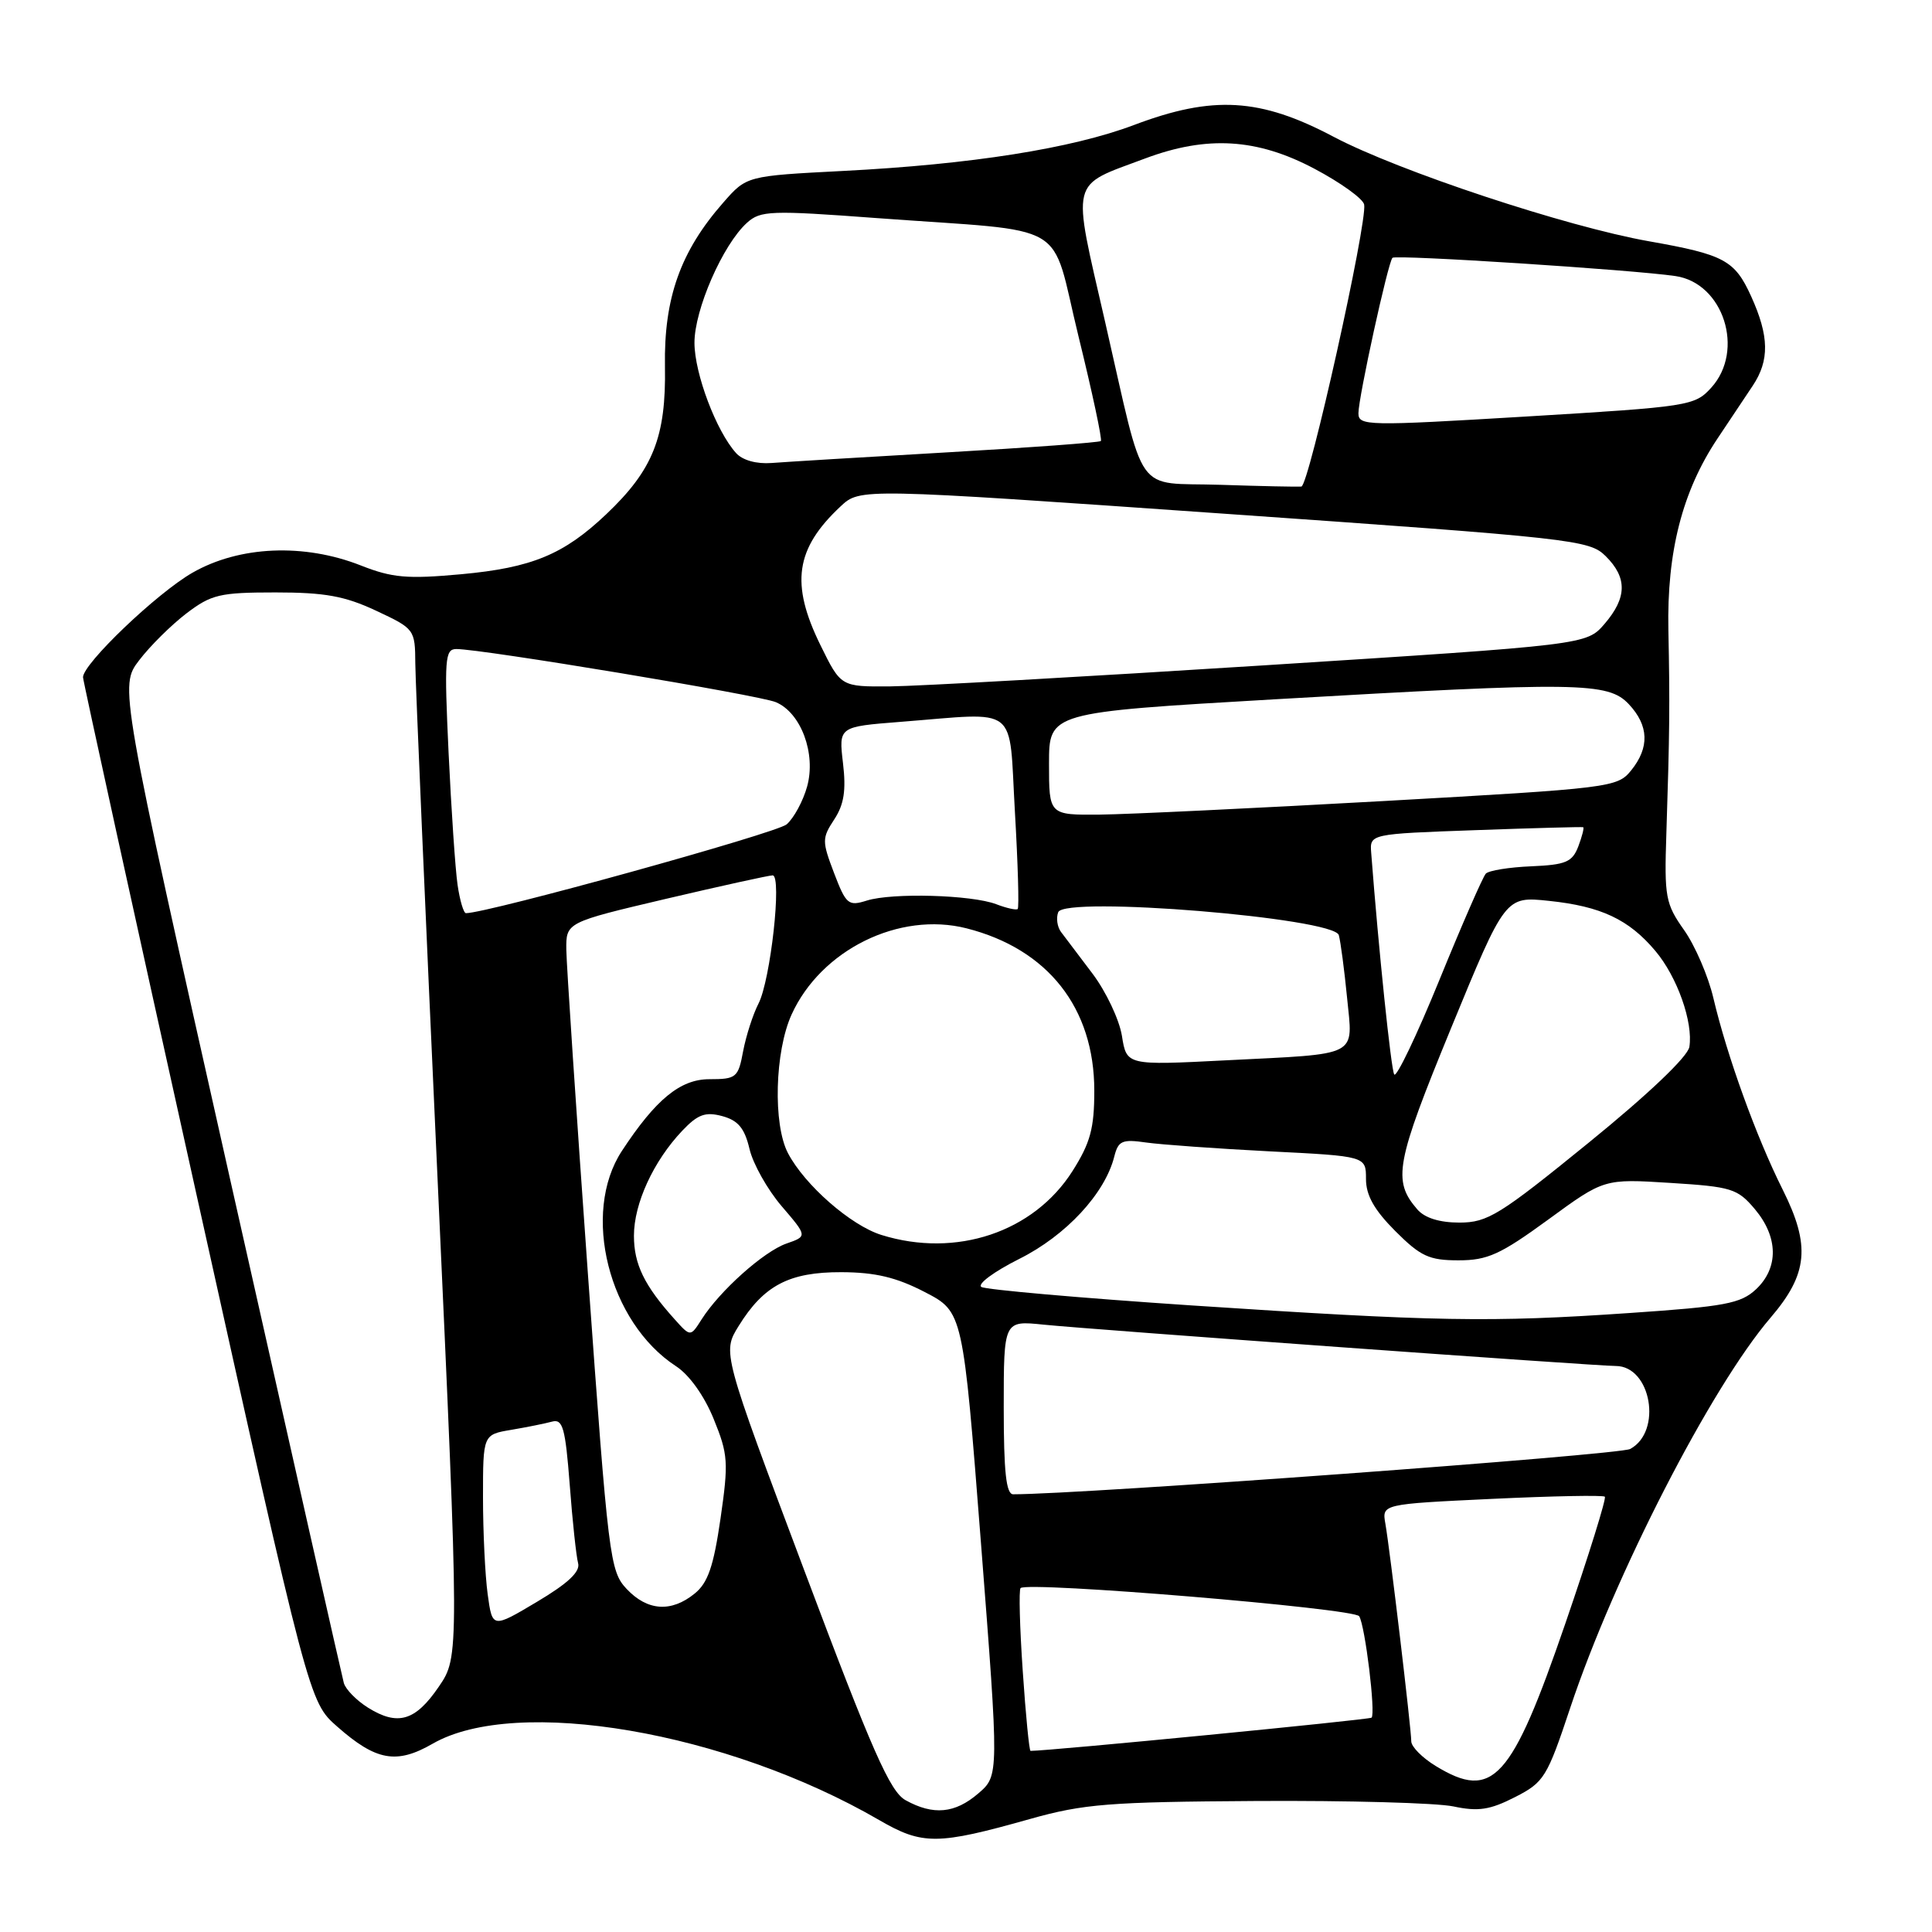 <?xml version="1.0" encoding="UTF-8" standalone="no"?>
<!DOCTYPE svg PUBLIC "-//W3C//DTD SVG 1.1//EN" "http://www.w3.org/Graphics/SVG/1.1/DTD/svg11.dtd" >
<svg xmlns="http://www.w3.org/2000/svg" xmlns:xlink="http://www.w3.org/1999/xlink" version="1.1" viewBox="0 0 256 256">
 <g >
 <path fill="currentColor"
d=" M 136.50 241.02 C 143.61 239.02 146.96 238.76 166.50 238.64 C 178.60 238.57 190.33 238.89 192.58 239.36 C 195.88 240.06 197.43 239.82 200.74 238.13 C 204.60 236.16 204.99 235.53 208.07 226.28 C 213.91 208.76 226.71 183.83 234.60 174.61 C 239.58 168.80 239.93 165.05 236.21 157.62 C 232.72 150.65 228.85 139.96 227.03 132.24 C 226.35 129.34 224.60 125.29 223.15 123.24 C 220.69 119.76 220.52 118.86 220.80 110.50 C 221.24 97.00 221.27 93.34 221.07 83.50 C 220.86 73.12 222.92 65.09 227.57 58.12 C 229.18 55.70 231.29 52.55 232.24 51.12 C 234.49 47.75 234.43 44.54 232.03 39.25 C 229.86 34.48 228.47 33.73 218.50 31.97 C 207.56 30.04 185.29 22.66 176.70 18.12 C 166.99 12.98 160.72 12.61 150.27 16.56 C 142.00 19.68 128.70 21.78 111.72 22.65 C 98.93 23.31 98.93 23.31 95.84 26.84 C 90.17 33.29 87.96 39.49 88.11 48.55 C 88.27 57.90 86.54 62.25 80.33 68.14 C 74.70 73.48 70.48 75.23 61.10 76.09 C 53.96 76.74 51.98 76.57 47.82 74.93 C 40.28 71.96 31.71 72.33 25.50 75.89 C 20.79 78.59 11.00 87.94 11.00 89.74 C 11.00 90.19 17.74 120.92 25.98 158.03 C 40.95 225.50 40.95 225.50 44.68 228.78 C 49.83 233.32 52.54 233.81 57.33 231.05 C 68.40 224.68 96.27 229.44 116.50 241.17 C 122.24 244.50 124.20 244.49 136.50 241.02 Z  M 120.00 238.54 C 117.94 237.41 115.60 232.12 106.61 208.19 C 95.71 179.20 95.71 179.20 97.87 175.71 C 101.21 170.31 104.57 168.55 111.50 168.57 C 115.99 168.59 118.77 169.25 122.55 171.21 C 127.60 173.83 127.60 173.83 129.99 204.55 C 132.38 235.28 132.38 235.28 129.63 237.64 C 126.54 240.30 123.67 240.57 120.00 238.54 Z  M 190.25 234.01 C 188.46 232.92 187.00 231.45 187.00 230.73 C 187.00 229.07 184.17 205.32 183.57 201.90 C 183.11 199.30 183.11 199.30 197.68 198.61 C 205.70 198.23 212.43 198.10 212.65 198.32 C 212.87 198.54 210.52 206.09 207.42 215.11 C 200.27 235.92 197.81 238.62 190.25 234.01 Z  M 135.52 221.43 C 135.12 215.62 134.99 210.67 135.23 210.43 C 136.15 209.51 179.45 213.11 180.10 214.16 C 180.89 215.43 182.30 227.03 181.74 227.60 C 181.46 227.87 139.11 232.00 136.55 232.00 C 136.38 232.00 135.91 227.25 135.52 221.43 Z  M 48.74 226.26 C 47.23 225.31 45.80 223.85 45.56 223.01 C 45.33 222.18 38.55 192.12 30.48 156.21 C 15.82 90.92 15.82 90.92 18.44 87.49 C 19.88 85.60 22.70 82.81 24.70 81.28 C 28.00 78.77 29.12 78.50 36.50 78.50 C 43.05 78.50 45.69 78.98 49.83 80.92 C 54.94 83.31 55.00 83.40 55.03 87.92 C 55.05 90.44 56.37 121.08 57.97 156.00 C 60.87 219.50 60.87 219.50 58.14 223.50 C 55.04 228.05 52.70 228.74 48.74 226.26 Z  M 64.62 211.25 C 64.28 208.76 64.00 202.98 64.00 198.41 C 64.00 190.09 64.00 190.09 67.75 189.46 C 69.81 189.11 72.25 188.62 73.16 188.37 C 74.57 187.99 74.91 189.20 75.49 196.71 C 75.85 201.55 76.36 206.23 76.60 207.12 C 76.92 208.25 75.27 209.80 71.15 212.25 C 65.24 215.77 65.24 215.77 64.62 211.25 Z  M 83.03 210.54 C 80.81 208.17 80.61 206.55 77.90 168.79 C 76.35 147.18 75.07 127.86 75.04 125.86 C 75.00 122.22 75.00 122.22 88.25 119.10 C 95.54 117.39 101.90 115.99 102.38 115.99 C 103.64 116.00 102.10 129.90 100.50 132.99 C 99.77 134.41 98.86 137.24 98.47 139.28 C 97.82 142.79 97.57 143.00 93.99 143.00 C 90.14 143.00 86.88 145.68 82.40 152.51 C 77.00 160.75 80.64 175.22 89.59 181.04 C 91.34 182.18 93.33 184.97 94.57 188.03 C 96.48 192.71 96.55 193.75 95.47 201.23 C 94.55 207.57 93.80 209.75 92.03 211.17 C 88.93 213.68 85.78 213.46 83.03 210.54 Z  M 133.00 186.49 C 133.00 174.98 133.00 174.98 138.25 175.52 C 144.61 176.17 211.47 181.00 214.09 181.00 C 218.79 181.00 220.30 189.70 216.00 192.00 C 214.55 192.78 143.43 198.00 134.25 198.00 C 133.32 198.00 133.00 195.03 133.00 186.49 Z  M 89.40 174.82 C 85.37 170.34 84.00 167.52 84.00 163.74 C 84.00 159.47 86.59 153.85 90.40 149.83 C 92.46 147.66 93.46 147.29 95.70 147.89 C 97.80 148.46 98.66 149.48 99.31 152.23 C 99.77 154.21 101.69 157.62 103.57 159.82 C 106.99 163.81 106.99 163.81 104.20 164.78 C 101.20 165.83 95.38 171.03 92.97 174.82 C 91.49 177.15 91.49 177.15 89.40 174.82 Z  M 157.81 172.97 C 143.13 171.99 130.64 170.89 130.04 170.53 C 129.45 170.16 131.71 168.49 135.06 166.81 C 141.25 163.72 146.42 158.15 147.65 153.24 C 148.18 151.15 148.69 150.93 151.88 151.39 C 153.87 151.67 161.24 152.20 168.25 152.56 C 181.00 153.20 181.00 153.20 181.00 156.22 C 181.00 158.39 182.09 160.32 184.88 163.12 C 188.24 166.48 189.37 167.00 193.26 167.00 C 197.11 167.00 198.80 166.23 205.15 161.60 C 212.55 156.19 212.55 156.19 221.31 156.74 C 229.45 157.25 230.23 157.49 232.53 160.22 C 235.64 163.92 235.70 167.99 232.69 170.83 C 230.66 172.73 228.60 173.12 215.94 173.98 C 197.43 175.25 190.28 175.12 157.81 172.97 Z  M 116.80 163.64 C 112.74 162.38 106.63 157.03 104.41 152.80 C 102.41 148.98 102.66 139.34 104.89 134.43 C 108.79 125.85 119.16 120.74 128.08 123.01 C 138.85 125.75 145.00 133.56 145.00 144.52 C 145.00 149.51 144.48 151.43 142.12 155.16 C 136.97 163.28 126.69 166.72 116.80 163.64 Z  M 187.80 160.25 C 184.49 156.43 184.93 154.12 192.28 136.22 C 199.46 118.76 199.46 118.76 205.25 119.37 C 212.14 120.09 215.84 121.83 219.35 126.01 C 222.25 129.45 224.37 135.47 223.85 138.72 C 223.63 140.02 218.45 144.96 210.50 151.42 C 198.71 161.01 197.12 161.99 193.40 162.00 C 190.75 162.00 188.78 161.39 187.80 160.25 Z  M 184.74 142.37 C 184.32 141.67 182.67 125.82 181.69 113.00 C 181.50 110.50 181.50 110.50 195.50 110.00 C 203.20 109.72 209.63 109.55 209.78 109.61 C 209.93 109.67 209.64 110.81 209.14 112.14 C 208.34 114.23 207.50 114.59 202.90 114.79 C 199.97 114.91 197.27 115.35 196.88 115.76 C 196.49 116.17 193.72 122.51 190.72 129.87 C 187.72 137.22 185.03 142.84 184.74 142.37 Z  M 148.66 137.25 C 148.31 135.10 146.56 131.40 144.77 129.02 C 142.97 126.65 141.09 124.15 140.59 123.49 C 140.09 122.82 139.92 121.64 140.22 120.87 C 141.05 118.69 176.77 121.62 177.40 123.91 C 177.64 124.79 178.13 128.50 178.49 132.16 C 179.27 140.17 180.38 139.59 162.39 140.50 C 149.28 141.17 149.28 141.17 148.66 137.25 Z  M 60.63 117.25 C 60.33 115.19 59.80 107.31 59.44 99.75 C 58.86 87.29 58.95 86.00 60.47 86.00 C 63.87 86.00 100.58 92.10 102.80 93.04 C 106.14 94.44 108.15 99.86 106.95 104.21 C 106.42 106.13 105.20 108.39 104.24 109.23 C 102.92 110.39 64.61 121.00 61.74 121.00 C 61.43 121.00 60.93 119.31 60.63 117.25 Z  M 132.00 119.81 C 128.74 118.57 118.23 118.27 114.86 119.33 C 112.41 120.10 112.11 119.85 110.52 115.69 C 108.91 111.46 108.91 111.07 110.54 108.58 C 111.84 106.60 112.13 104.73 111.70 101.11 C 111.13 96.29 111.13 96.29 119.31 95.65 C 135.23 94.41 133.65 93.17 134.48 107.56 C 134.88 114.47 135.05 120.27 134.85 120.45 C 134.66 120.62 133.38 120.34 132.00 119.81 Z  M 139.00 101.20 C 139.00 94.40 139.00 94.40 168.75 92.67 C 209.21 90.33 213.07 90.38 215.83 93.31 C 218.49 96.15 218.59 99.05 216.13 102.09 C 214.31 104.34 213.43 104.45 183.38 106.14 C 166.40 107.09 149.46 107.90 145.75 107.94 C 139.00 108.00 139.00 108.00 139.00 101.20 Z  M 108.71 85.48 C 104.71 77.33 105.39 72.70 111.39 67.09 C 113.96 64.69 113.96 64.69 162.23 68.07 C 208.53 71.31 210.59 71.54 212.75 73.68 C 215.64 76.54 215.60 79.19 212.61 82.67 C 210.22 85.44 210.22 85.44 167.36 88.17 C 143.79 89.67 121.56 90.92 117.96 90.95 C 111.42 91.00 111.42 91.00 108.71 85.48 Z  M 161.71 64.24 C 150.14 63.87 151.85 66.28 146.43 42.64 C 142.01 23.34 141.66 24.77 151.73 21.00 C 159.93 17.93 166.57 18.33 174.17 22.36 C 177.65 24.20 180.62 26.34 180.76 27.11 C 181.19 29.50 173.44 64.37 172.44 64.47 C 171.92 64.52 167.10 64.42 161.71 64.24 Z  M 97.53 60.03 C 94.92 57.14 92.04 49.54 92.02 45.45 C 92.00 41.06 95.77 32.42 98.98 29.52 C 100.77 27.90 102.10 27.85 116.21 28.90 C 142.29 30.82 139.07 28.93 142.91 44.58 C 144.74 52.02 146.07 58.26 145.87 58.44 C 145.66 58.63 136.50 59.31 125.50 59.94 C 114.50 60.57 104.03 61.21 102.23 61.35 C 100.24 61.50 98.39 60.99 97.53 60.03 Z  M 180.00 54.75 C 180.00 52.66 183.92 34.75 184.51 34.16 C 184.95 33.72 216.32 35.74 222.01 36.58 C 228.37 37.51 231.23 46.43 226.75 51.37 C 224.56 53.78 223.86 53.89 202.25 55.19 C 181.10 56.46 180.00 56.44 180.00 54.75 Z "/>
</g>
</svg>